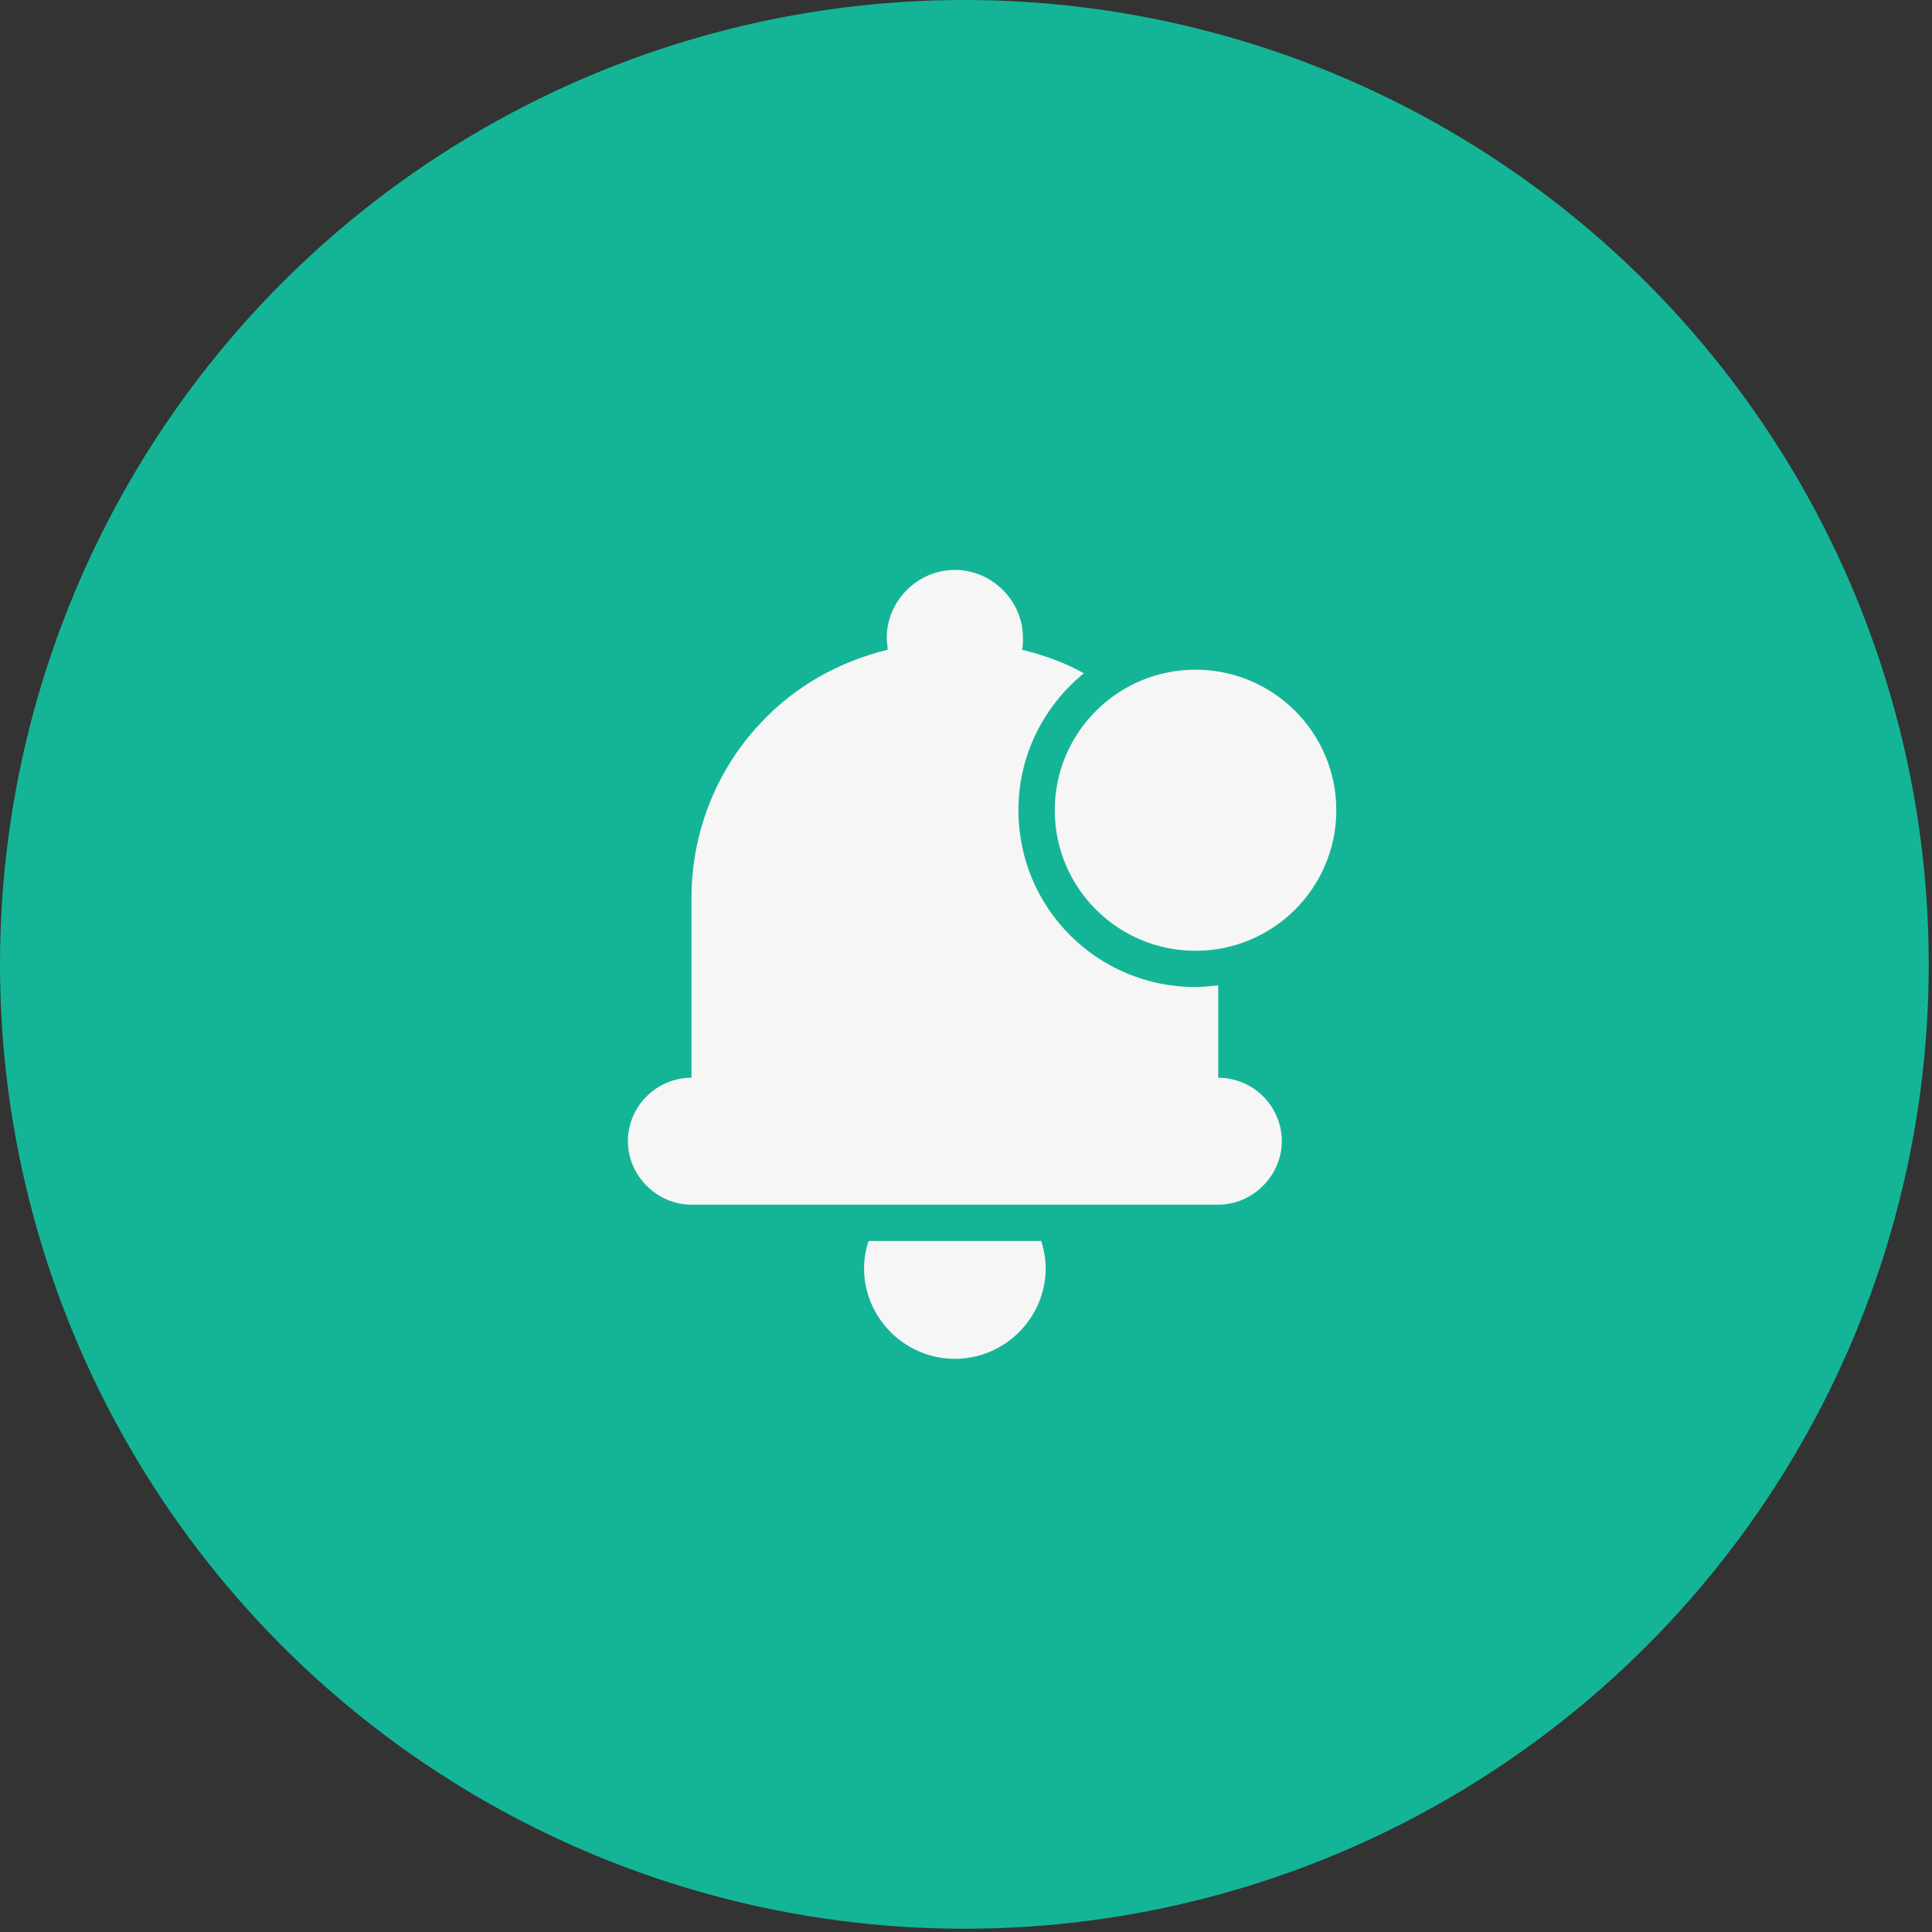 <?xml version="1.0" encoding="UTF-8"?>
<svg width="120px" height="120px" viewBox="0 0 120 120" version="1.1" xmlns="http://www.w3.org/2000/svg" xmlns:xlink="http://www.w3.org/1999/xlink">
    <rect x="0" y="0" width="120" height="120" fill="#333333" stroke="none"/>
    <title>A37F6034-618E-4045-B4F8-1A2F161AEB0B@1x</title>
    <g id="Sources" stroke="none" stroke-width="1" fill="none" fill-rule="evenodd">
        <g id="Log-Analysis---Add-New-Source---Step-2-Manage-bucket-notifications" transform="translate(-859, -321)">
            <g id="notification-illustration" transform="translate(859, 321)">
                <circle id="Oval" fill="#14B597" cx="59.899" cy="59.899" r="59.899"></circle>
                <g id="Group-4" transform="translate(39, 35.399)" fill="#F6F6F6">
                    <path d="M25.667,41.679 C25.836,42.184 25.949,42.805 25.949,43.368 C25.949,46.466 23.41,49 20.308,49 C17.205,49 14.667,46.466 14.667,43.368 C14.667,42.805 14.779,42.185 14.949,41.679 L14.949,41.679 Z M20.308,1.66977543e-13 C22.621,1.66977543e-13 24.538,1.914 24.538,4.224 C24.538,4.506 24.538,4.732 24.481,4.957 C25.836,5.295 27.132,5.746 28.318,6.422 C25.836,8.45 24.256,11.491 24.256,14.927 C24.256,21.01 29.164,25.909 35.256,25.909 C35.708,25.909 36.215,25.854 36.667,25.797 L36.667,25.797 L36.667,31.541 C38.811,31.541 40.615,33.288 40.615,35.484 C40.615,37.624 38.811,39.426 36.667,39.426 L36.667,39.426 L3.949,39.426 C1.805,39.426 -7.10542736e-15,37.624 -7.10542736e-15,35.484 C-7.10542736e-15,33.288 1.805,31.541 3.949,31.541 L3.949,31.541 L3.949,20.389 C3.949,16.335 5.471,12.45 8.237,9.519 C10.381,7.209 13.144,5.689 16.134,4.957 C16.134,4.73 16.077,4.448 16.077,4.224 C16.077,1.914 17.994,1.66977543e-13 20.308,1.66977543e-13 Z M35.256,6.197 C40.084,6.197 44,10.107 44,14.927 C44,19.747 40.084,23.656 35.256,23.656 C30.428,23.656 26.513,19.747 26.513,14.927 C26.513,10.107 30.428,6.197 35.256,6.197 Z" id="Combined-Shape"></path>
                </g>
            </g>
        </g>
    </g>
</svg>
